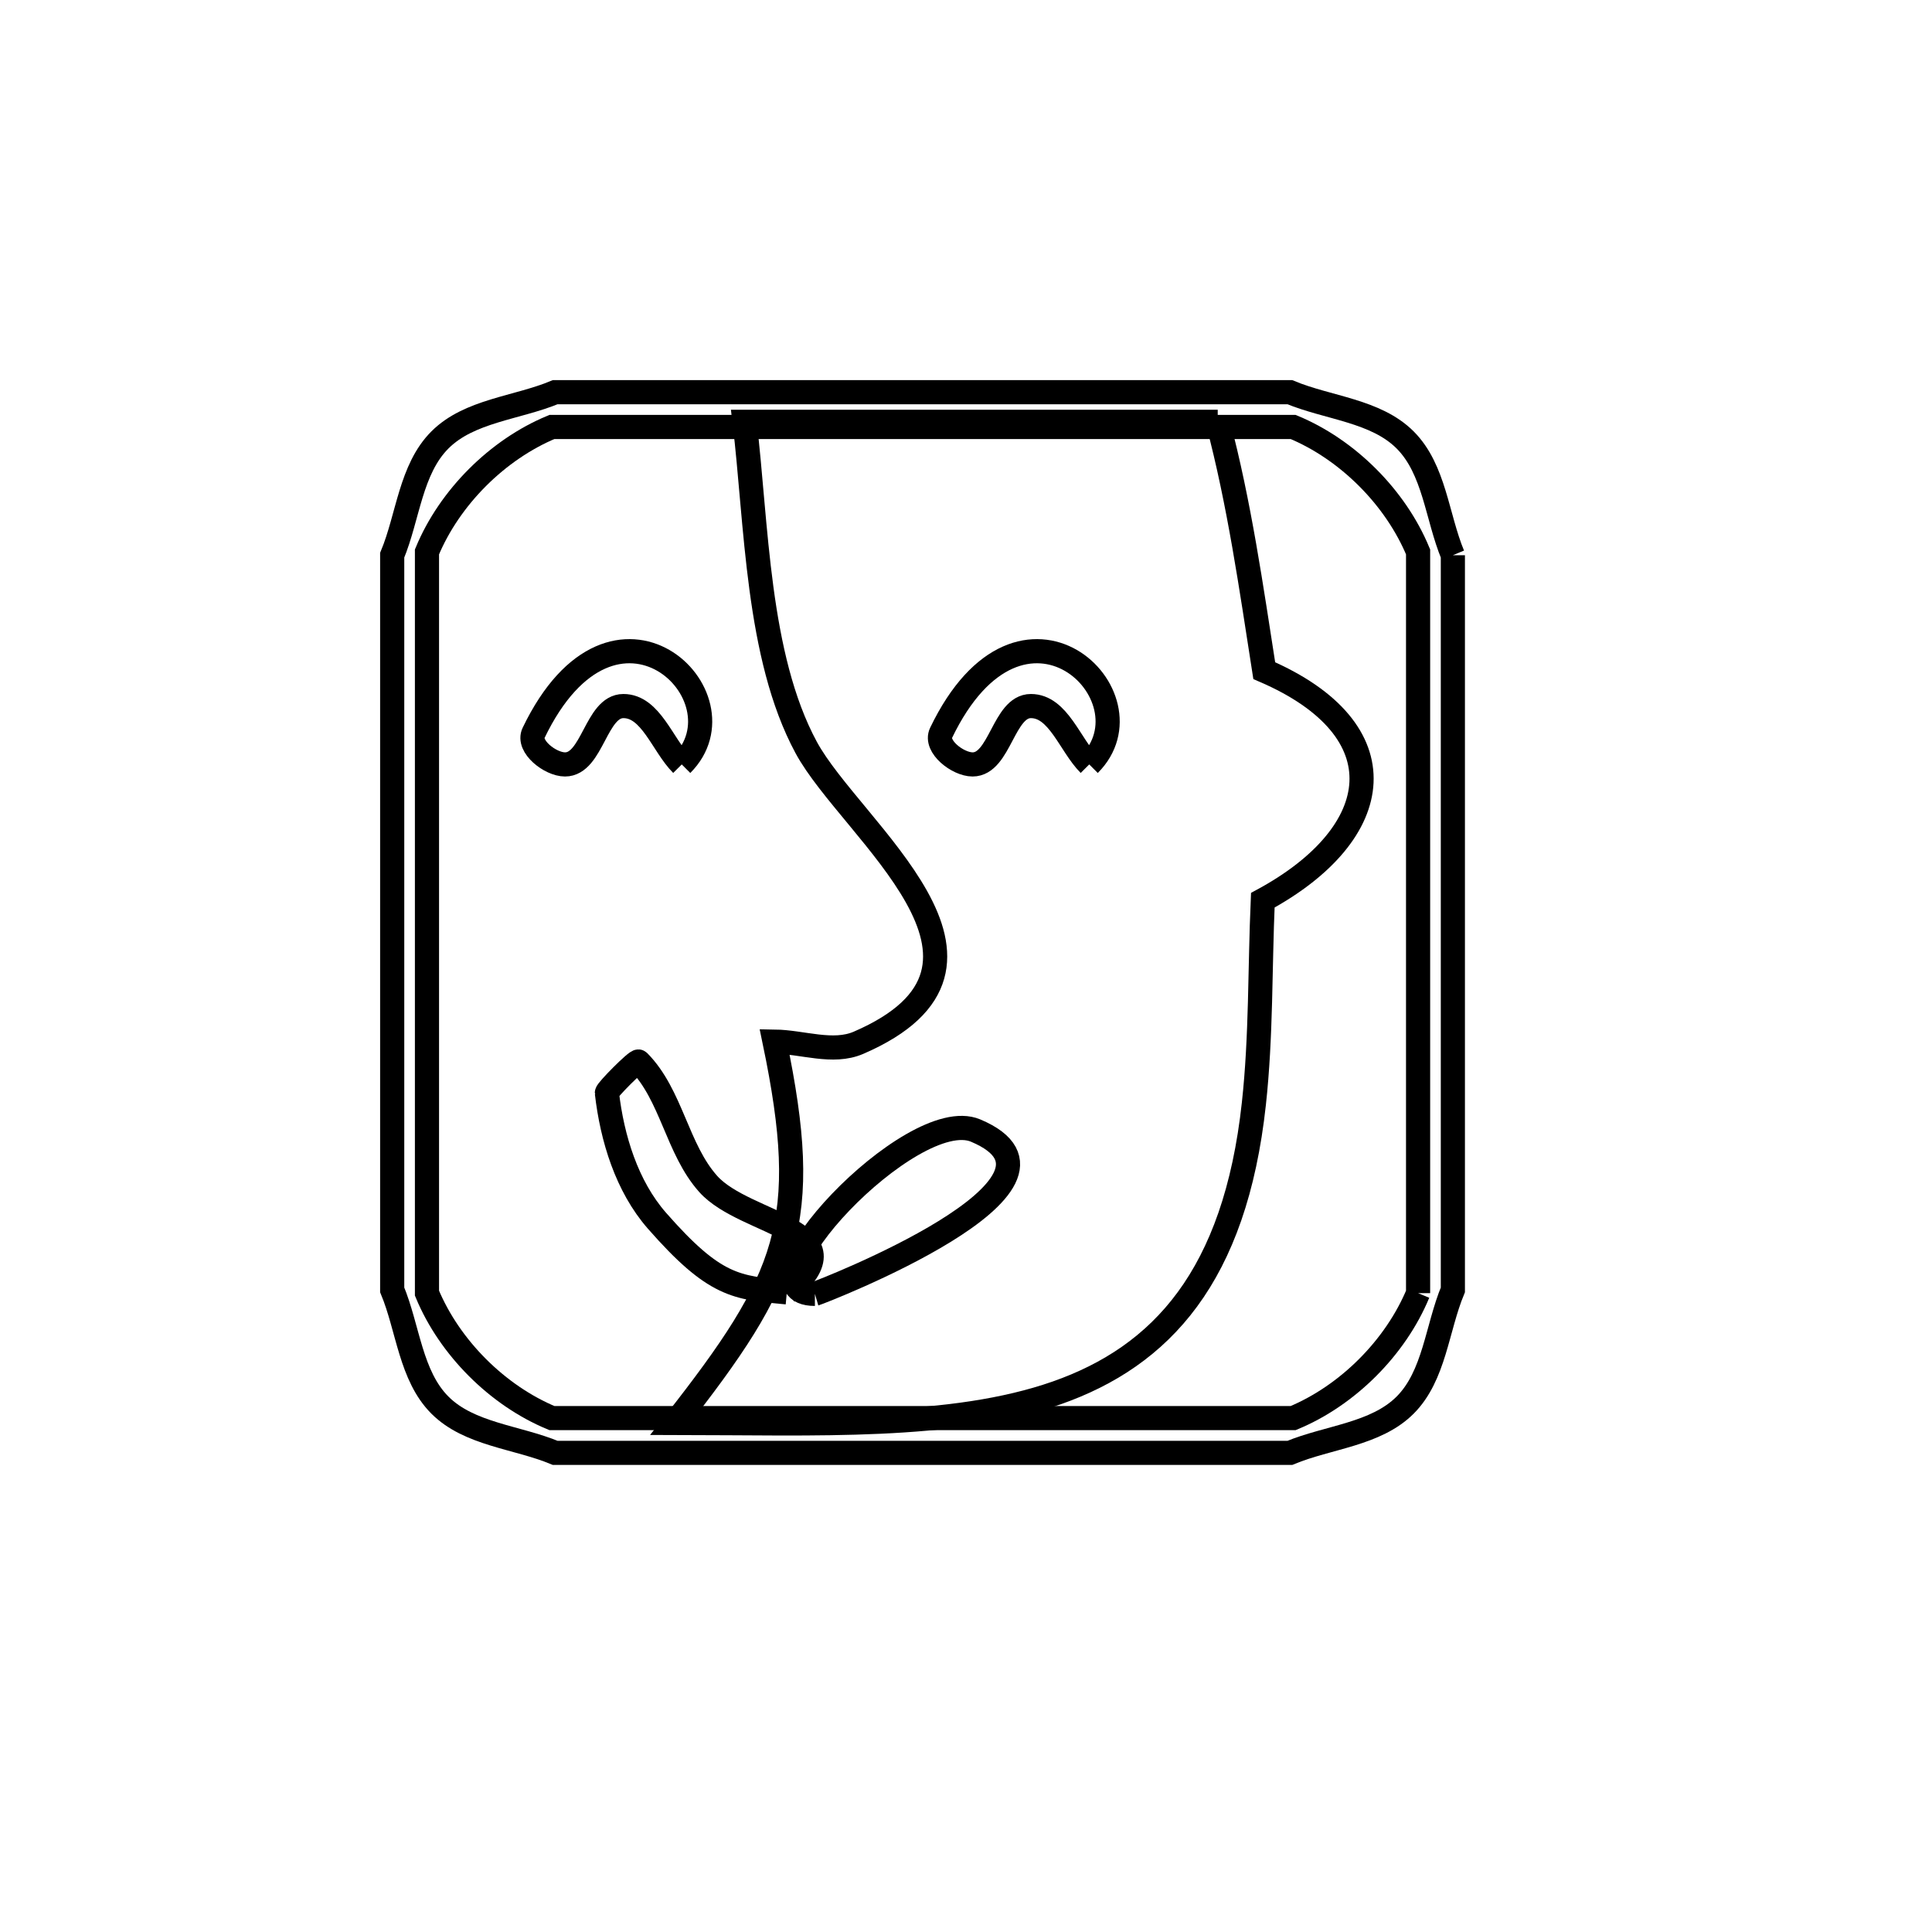 <svg xmlns="http://www.w3.org/2000/svg" viewBox="0.0 0.0 24.0 24.0" height="200px" width="200px"><path fill="none" stroke="black" stroke-width=".3" stroke-opacity="1.0"  filling="0" d="M15.127 5.24 L15.127 5.24 C15.396 6.253 15.543 7.295 15.705 8.331 L15.705 8.331 C17.407 9.065 17.23 10.348 15.687 11.183 L15.687 11.183 C15.65 12.026 15.668 12.872 15.576 13.711 C15.343 15.855 14.426 16.847 13.127 17.303 C11.828 17.758 10.146 17.678 8.384 17.676 L8.384 17.676 C9.797 15.875 10.089 15.182 9.622 12.939 L9.622 12.939 C9.97 12.944 10.346 13.091 10.664 12.954 C12.901 11.988 10.571 10.314 10.015 9.286 C9.401 8.149 9.401 6.499 9.249 5.24 L15.127 5.24"></path>
<path fill="none" stroke="black" stroke-width=".3" stroke-opacity="1.0"  filling="0" d="M18.048 6.897 L18.048 11.46 L18.048 16.023 C17.85 16.5 17.82 17.09 17.455 17.455 C17.09 17.82 16.5 17.85 16.023 18.048 L11.46 18.048 L6.897 18.048 C6.42 17.85 5.83 17.82 5.465 17.455 C5.1 17.09 5.07 16.5 4.872 16.023 L4.872 11.46 L4.872 6.897 C5.07 6.42 5.1 5.83 5.465 5.465 C5.83 5.1 6.42 5.07 6.897 4.872 L11.46 4.872 L16.023 4.872 C16.5 5.07 17.09 5.1 17.455 5.465 C17.82 5.83 17.85 6.42 18.048 6.897 L18.048 6.897"></path>
<path fill="none" stroke="black" stroke-width=".3" stroke-opacity="1.0"  filling="0" d="M72.129 6.948 L72.129 6.948 C72.266 7.007 72.403 7.066 72.54 7.124 L72.617 7.11 C73.015 6.879 73.592 6.941 73.998 7.16 L74.099 7.246 C74.825 7.868 75.545 8.496 76.26 9.13 L76.347 9.074 C76.01 8.08 76.084 8.002 76.838 7.411 L76.853 7.412 C77.494 7.987 77.873 8.873 78.098 9.71 C78.325 10.554 78.494 11.341 78.747 12.116 C79.107 13.221 78.258 13.998 77.364 14.496 C76.907 14.75 76.533 13.849 76.065 13.615 C74.558 12.862 70.565 11.338 71.462 9.194 L71.499 9.114 C71.54 8.779 71.582 8.444 71.623 8.109 L71.621 8.039 C71.659 7.64 71.782 7.15 72.129 6.948 L72.129 6.948"></path>
<path fill="none" stroke="black" stroke-width=".3" stroke-opacity="1.0"  filling="0" d="M74.134 7.204 L74.134 7.204 C74.295 7.341 74.455 7.477 74.616 7.613 L74.616 7.613 C74.455 7.477 74.295 7.341 74.134 7.204 L74.134 7.204"></path>
<path fill="none" stroke="black" stroke-width=".3" stroke-opacity="1.0"  filling="0" d="M76.855 7.357 L76.855 7.357 C76.8 7.365 76.746 7.372 76.691 7.379 L76.691 7.379 C76.746 7.372 76.8 7.365 76.855 7.357 L76.855 7.357"></path>
<path fill="none" stroke="black" stroke-width=".3" stroke-opacity="1.0"  filling="0" d="M54.664 7.401 L54.664 7.401 C54.988 6.623 55.674 5.937 56.452 5.613 L61.012 5.613 L65.573 5.613 C66.351 5.937 67.037 6.623 67.361 7.401 L67.361 11.961 L67.361 16.521 C67.037 17.299 66.351 17.986 65.573 18.309 L61.012 18.309 L56.452 18.309 C55.674 17.986 54.988 17.299 54.664 16.521 L54.664 11.961 L54.664 7.401"></path>
<path fill="none" stroke="black" stroke-width=".3" stroke-opacity="1.0"  filling="0" d="M54.664 7.401 L54.664 7.401 C54.988 6.623 55.674 5.937 56.452 5.613 L61.012 5.613 L65.573 5.613 C66.351 5.937 67.037 6.623 67.361 7.401 L67.361 11.961 L67.361 16.521 C67.037 17.299 66.351 17.986 65.573 18.309 L61.012 18.309 L56.452 18.309 C55.674 17.986 54.988 17.299 54.664 16.521 L54.664 11.961 L54.664 7.401"></path>
<path fill="none" stroke="black" stroke-width=".3" stroke-opacity="1.0"  filling="0" d="M68.451 7.401 L68.451 7.401 C68.775 6.623 69.461 5.937 70.239 5.613 L74.799 5.613 L79.359 5.613 C80.138 5.937 80.824 6.623 81.148 7.401 L81.148 11.961 L81.148 16.521 C80.824 17.299 80.138 17.986 79.359 18.309 L74.799 18.309 L70.239 18.309 C69.461 17.986 68.775 17.299 68.451 16.521 L68.451 11.961 L68.451 7.401"></path>
<path fill="none" stroke="black" stroke-width=".3" stroke-opacity="1.0"  filling="0" d="M68.451 7.401 L68.451 7.401 C68.775 6.623 69.461 5.937 70.239 5.613 L74.799 5.613 L79.359 5.613 C80.138 5.937 80.824 6.623 81.148 7.401 L81.148 11.961 L81.148 16.521 C80.824 17.299 80.138 17.986 79.359 18.309 L74.799 18.309 L70.239 18.309 C69.461 17.986 68.775 17.299 68.451 16.521 L68.451 11.961 L68.451 7.401"></path>
<path fill="none" stroke="black" stroke-width=".3" stroke-opacity="1.0"  filling="0" d="M77.372 7.814 L77.372 7.814 C77.41 7.918 77.449 8.021 77.487 8.125 L77.487 8.125 C77.431 7.973 77.375 7.821 77.312 7.673 L77.312 7.673 C77.332 7.72 77.352 7.767 77.372 7.814 L77.372 7.814"></path>
<path fill="none" stroke="black" stroke-width=".3" stroke-opacity="1.0"  filling="0" d="M8.469 9.496 L8.469 9.496 C8.228 9.254 8.086 8.771 7.744 8.771 C7.402 8.771 7.361 9.496 7.019 9.496 C6.835 9.496 6.548 9.271 6.628 9.105 C7.63 7.021 9.311 8.655 8.469 9.496 L8.469 9.496"></path>
<path fill="none" stroke="black" stroke-width=".3" stroke-opacity="1.0"  filling="0" d="M13.531 9.496 L13.531 9.496 C13.29 9.254 13.148 8.771 12.806 8.771 C12.465 8.771 12.423 9.496 12.082 9.496 C11.897 9.496 11.61 9.271 11.69 9.105 C12.692 7.021 14.373 8.655 13.531 9.496 L13.531 9.496"></path>
<path fill="none" stroke="black" stroke-width=".3" stroke-opacity="1.0"  filling="0" d="M78.15 9.694 L78.15 9.694 C77.985 9.293 77.828 8.89 77.646 8.497 L77.646 8.497 C78.027 9.322 78.174 9.87 78.298 10.771 L78.298 10.771 C78.249 10.412 78.199 10.053 78.15 9.694 L78.15 9.694"></path>
<path fill="none" stroke="black" stroke-width=".3" stroke-opacity="1.0"  filling="0" d="M78.276 11.034 L78.276 11.034 C78.36 11.303 78.444 11.571 78.528 11.84 L78.528 11.84 C78.444 11.571 78.36 11.303 78.276 11.034 L78.276 11.034"></path>
<path fill="none" stroke="black" stroke-width=".3" stroke-opacity="1.0"  filling="0" d="M78.785 12.078 L78.785 12.078 C78.74 12.035 78.695 11.992 78.649 11.949 L78.649 11.949 C78.909 12.195 78.851 12.638 78.893 12.994 L78.893 12.994 C78.857 12.688 78.821 12.383 78.785 12.078 L78.785 12.078"></path>
<path fill="none" stroke="black" stroke-width=".3" stroke-opacity="1.0"  filling="0" d="M74.545 13.215 L74.545 13.215 C74.751 13.316 74.957 13.417 75.163 13.518 L75.163 13.518 C74.957 13.417 74.751 13.316 74.545 13.215 L74.545 13.215"></path>
<path fill="none" stroke="black" stroke-width=".3" stroke-opacity="1.0"  filling="0" d="M78.823 13.996 L78.823 13.996 C79.176 14.679 79.454 16.75 78.126 16.874 C77.808 16.904 76.939 16.46 76.816 16.447 C75.244 16.281 74.158 16.203 72.571 15.6 C72.139 15.437 69.943 14.855 70.924 13.829 L70.924 13.829 C70.84 13.482 70.755 13.134 70.67 12.787 L70.67 12.787 C70.588 12.493 70.297 12.183 70.423 11.905 C70.549 11.626 70.973 11.64 71.248 11.507 L71.248 11.507 C71.335 11.024 72.164 11.187 72.628 11.028 L72.753 11.073 C73.652 11.399 74.548 11.734 75.441 12.076 L75.441 12.076 C75.056 11.609 74.4 10.696 75.353 10.258 C75.78 10.062 76.584 11.126 76.669 11.217 C77.366 11.962 77.861 13.604 78.823 13.996 L78.823 13.996"></path>
<path fill="none" stroke="black" stroke-width=".3" stroke-opacity="1.0"  filling="0" d="M78.823 13.996 L78.823 13.996 C79.176 14.679 79.454 16.75 78.126 16.874 C77.808 16.904 76.939 16.46 76.816 16.447 C75.244 16.281 74.158 16.203 72.571 15.6 C72.139 15.437 69.943 14.855 70.924 13.829 L70.924 13.829 C70.84 13.482 70.755 13.134 70.67 12.787 L70.67 12.787 C70.588 12.493 70.297 12.183 70.423 11.905 C70.549 11.626 70.973 11.64 71.248 11.507 L71.248 11.507 C71.335 11.024 72.164 11.187 72.628 11.028 L72.753 11.073 C73.652 11.399 74.548 11.734 75.441 12.076 L75.441 12.076 C75.056 11.609 74.4 10.696 75.353 10.258 C75.78 10.062 76.584 11.126 76.669 11.217 C77.366 11.962 77.861 13.604 78.823 13.996 L78.823 13.996"></path>
<path fill="none" stroke="black" stroke-width=".3" stroke-opacity="1.0"  filling="0" d="M76.551 14.031 L76.551 14.031 C76.54 14.021 76.528 14.01 76.517 14 L76.517 14 C76.528 14.01 76.54 14.021 76.551 14.031 L76.551 14.031"></path>
<path fill="none" stroke="black" stroke-width=".3" stroke-opacity="1.0"  filling="0" d="M76.79 14.263 L76.79 14.263 C76.749 14.222 76.708 14.181 76.667 14.141 L76.667 14.141 C76.709 14.182 76.751 14.224 76.793 14.265 L76.793 14.265 C76.792 14.265 76.791 14.264 76.79 14.263 L76.79 14.263"></path>
<path fill="none" stroke="black" stroke-width=".3" stroke-opacity="1.0"  filling="0" d="M77.284 14.287 L77.284 14.287 C75.607 13.649 73.93 12.397 72.549 11.179 C71.832 10.547 71.17 10.268 71.589 9.365 L71.668 9.368 C72.031 9.707 72.394 10.046 72.756 10.385 L72.768 10.394 C72.926 10.525 73.352 10.835 73.337 10.63 C73.284 9.94 72.163 9.815 71.819 9.215 C71.661 8.94 71.788 8.582 71.772 8.265 L71.85 8.258 C72.271 8.618 72.692 8.978 73.113 9.338 L73.856 9.973 C74.017 10.068 74.003 9.911 73.995 9.81 L73.179 9.113 C72.666 8.673 71.785 8.409 71.687 7.74 C71.565 6.896 72.421 7.347 72.643 7.486 L73.049 7.834 C73.584 8.295 76.01 10.129 73.932 8.313 C73.688 8.099 73.44 7.888 73.194 7.676 L72.779 7.249 C73.085 7.06 73.545 7.142 73.857 7.323 L73.961 7.411 C74.777 8.111 75.585 8.82 76.387 9.537 L76.404 9.583 C76.206 9.947 76.024 10.319 75.811 10.674 C75.685 10.883 75.273 11.199 75.481 11.326 C75.684 11.45 75.874 11.026 75.976 10.811 C76.22 10.3 76.47 9.782 76.608 9.233 C76.711 8.828 76.265 8.401 76.384 8.001 C76.441 7.813 76.642 7.653 76.836 7.625 C77.291 7.56 77.328 8.406 77.503 8.83 C77.96 9.933 79.657 14.053 77.284 14.287 L77.284 14.287"></path>
<path fill="none" stroke="black" stroke-width=".3" stroke-opacity="1.0"  filling="0" d="M77.119 14.526 L77.119 14.526 C77.094 14.514 77.069 14.502 77.044 14.49 L77.044 14.49 C77.103 14.518 77.166 14.537 77.229 14.551 L77.229 14.551 C77.193 14.543 77.156 14.534 77.119 14.526 L77.119 14.526"></path>
<path fill="none" stroke="black" stroke-width=".3" stroke-opacity="1.0"  filling="0" d="M77.242 14.554 L77.242 14.554 C77.242 14.554 77.243 14.554 77.243 14.554 L77.243 14.554 C77.243 14.554 77.242 14.554 77.242 14.554 L77.242 14.554"></path>
<path fill="none" stroke="black" stroke-width=".3" stroke-opacity="1.0"  filling="0" d="M77.286 14.61 L77.286 14.61 C76.756 14.515 76.494 13.952 76.022 13.714 C74.382 12.888 70.481 11.418 71.381 9.119 L71.381 9.119 C71.424 8.771 71.468 8.423 71.511 8.076 L71.511 8.076 C71.609 7.221 71.614 6.641 72.564 7.008 L72.564 7.008 C73.005 6.768 73.624 6.844 74.068 7.077 L74.17 7.163 C74.844 7.74 75.513 8.323 76.178 8.91 L76.178 8.91 C76.126 8.333 76.379 7.656 76.838 7.303 L76.857 7.303 C78.024 8.32 78.039 9.632 78.329 11.037 C78.478 11.758 79.141 12.218 78.939 13.021 C78.811 13.528 77.727 14.572 77.286 14.61 L77.286 14.61"></path>
<path fill="none" stroke="black" stroke-width=".3" stroke-opacity="1.0"  filling="0" d="M78.928 14.758 L78.928 14.758 C78.689 15.348 78.486 15.953 78.21 16.526 C78.003 16.958 77.308 16.171 76.832 16.125 C75.639 16.008 75.326 16.24 74.044 15.785 C73.472 15.582 70.759 15.104 71.181 14.014 L71.181 14.014 C71.643 14.205 72.102 14.402 72.567 14.586 C72.786 14.672 73.227 14.892 73.268 14.661 C73.393 13.952 71.883 14.175 71.322 13.724 C71.092 13.54 71.086 13.185 70.968 12.915 L70.968 12.915 C71.489 13.103 72.01 13.292 72.531 13.481 L73.45 13.813 C73.728 13.862 73.625 13.648 73.56 13.51 L72.641 13.178 C72.344 13.07 69.454 12.2 71.438 11.913 L71.941 12.096 C72.247 12.208 72.553 12.318 72.857 12.432 C75.43 13.395 72.857 12.088 72.051 11.793 L71.552 11.611 C71.874 11.518 72.196 11.425 72.518 11.332 L72.647 11.378 C73.656 11.746 74.662 12.124 75.664 12.512 L75.664 12.512 C75.608 12.913 75.569 13.316 75.495 13.714 C75.446 13.975 75.196 14.46 75.457 14.509 C75.712 14.558 75.781 14.069 75.802 13.81 C75.849 13.233 75.898 12.648 75.831 12.073 C75.784 11.668 75.23 11.434 75.195 11.027 C75.179 10.85 75.304 10.653 75.457 10.564 C75.838 10.341 76.142 11.125 76.443 11.447 C77.154 12.207 77.699 13.887 78.685 14.287 L78.685 14.287 C78.766 14.444 78.847 14.601 78.928 14.758 L78.928 14.758"></path>
<path fill="none" stroke="black" stroke-width=".3" stroke-opacity="1.0"  filling="0" d="M9.774 16.054 L9.774 16.054 C9.146 15.997 8.879 15.983 8.16 15.163 C7.786 14.735 7.604 14.14 7.539 13.576 C7.535 13.547 7.912 13.166 7.933 13.187 C8.344 13.601 8.409 14.274 8.799 14.709 C9.266 15.229 10.71 15.274 9.774 16.054 L9.774 16.054"></path>
<path fill="none" stroke="black" stroke-width=".3" stroke-opacity="1.0"  filling="0" d="M17.616 16.064 L17.616 16.064 C17.336 16.74 16.74 17.336 16.064 17.616 L11.46 17.616 L6.856 17.616 C6.18 17.336 5.584 16.74 5.304 16.064 L5.304 11.46 L5.304 6.856 C5.584 6.18 6.18 5.584 6.856 5.304 L11.46 5.304 L16.064 5.304 C16.74 5.584 17.336 6.18 17.616 6.856 L17.616 11.46 L17.616 16.064"></path>
<path fill="none" stroke="black" stroke-width=".3" stroke-opacity="1.0"  filling="0" d="M76.739 16.068 L76.739 16.068 C75.27 16.371 74.086 15.774 72.71 15.252 C72.01 14.987 71.145 14.889 71.2 14.088 L71.2 14.088 C71.651 14.272 72.099 14.462 72.553 14.639 C72.791 14.732 73.419 14.748 73.311 14.515 C73.012 13.87 71.921 14.101 71.349 13.678 C71.141 13.525 71.119 13.216 71.004 12.985 L71.004 12.985 C71.507 13.168 72.01 13.35 72.513 13.532 L73.431 13.864 C73.561 13.803 73.639 13.589 73.578 13.459 L72.584 13.1 C71.963 12.875 71.07 12.948 70.741 12.376 C70.39 11.767 71.273 11.923 71.419 11.964 L71.927 12.148 C72.231 12.26 72.536 12.369 72.84 12.483 C75.412 13.446 73.004 12.084 72.069 11.742 L71.622 11.579 C71.843 11.377 72.21 11.306 72.499 11.383 L72.628 11.429 C73.628 11.793 74.625 12.168 75.618 12.551 L75.618 12.551 C75.516 13.216 74.785 14.436 75.446 14.563 C75.765 14.623 75.853 13.832 75.853 13.826 C75.899 13.234 75.947 12.635 75.877 12.045 C75.83 11.65 75.295 11.424 75.248 11.028 C75.23 10.872 75.342 10.699 75.475 10.615 C75.834 10.385 76.117 11.177 76.408 11.489 C77.211 12.346 77.537 13.394 78.363 14.215 C78.544 14.395 78.989 14.24 78.876 14.749 C78.74 15.355 78.439 15.913 78.184 16.479 C77.978 16.936 77.239 16.083 76.739 16.068 L76.739 16.068"></path>
<path fill="none" stroke="black" stroke-width=".3" stroke-opacity="1.0"  filling="0" d="M10.123 16.073 L10.123 16.073 C9.112 16.073 11.325 13.71 12.119 14.044 C13.682 14.702 10.201 16.05 10.123 16.073 L10.123 16.073"></path>
<path fill="none" stroke="black" stroke-width=".3" stroke-opacity="1.0"  filling="0" d="M76.739 16.391 L76.739 16.391 C75.016 16.757 70.88 15.872 70.953 13.877 L70.96 13.79 C70.88 13.461 70.801 13.133 70.721 12.805 L70.695 12.74 C70.535 12.152 70.303 11.404 71.233 11.56 L71.299 11.52 C71.646 11.216 72.162 10.971 72.61 11.08 L72.736 11.125 C73.634 11.451 74.529 11.785 75.421 12.126 L75.483 12.043 C75.119 11.6 74.471 10.733 75.371 10.309 C75.877 10.071 77.15 11.748 77.346 12.022 C78.353 13.424 80.001 15.165 78.344 16.759 C78.1 16.994 76.764 16.392 76.739 16.391 L76.739 16.391"></path>
<path fill="none" stroke="black" stroke-width=".3" stroke-opacity="1.0"  filling="0" d="M78.127 16.606 L78.127 16.606 C76.232 16.251 74.561 16.07 72.67 15.352 C71.775 15.012 71.059 14.985 71.133 13.992 L71.208 13.967 C71.667 14.157 72.123 14.353 72.585 14.535 C72.78 14.612 73.303 14.751 73.214 14.56 C72.922 13.934 71.829 14.211 71.295 13.771 C71.051 13.569 71.043 13.189 70.917 12.898 L70.987 12.864 C71.508 13.052 72.029 13.241 72.55 13.43 L73.469 13.762 C73.534 13.732 73.572 13.625 73.542 13.56 L72.548 13.201 C71.907 12.969 70.981 13.033 70.652 12.436 C70.263 11.731 71.173 11.785 71.457 11.862 L71.96 12.045 C72.266 12.157 72.573 12.267 72.878 12.381 C75.452 13.345 72.702 12.088 72.034 11.843 L71.502 11.592 C71.764 11.345 72.188 11.191 72.537 11.281 L72.665 11.327 C73.675 11.695 74.682 12.073 75.685 12.462 L75.717 12.499 C75.66 12.909 75.621 13.322 75.546 13.729 C75.502 13.969 75.228 14.41 75.467 14.456 C75.702 14.5 75.73 14.035 75.75 13.797 C75.797 13.233 75.849 12.662 75.785 12.1 C75.738 11.685 75.167 11.442 75.141 11.025 C75.129 10.828 75.267 10.607 75.44 10.512 C75.842 10.291 76.168 11.074 76.481 11.408 C77.271 12.252 77.591 13.314 78.403 14.114 C78.636 14.343 79.12 14.094 78.982 14.767 C78.846 15.43 78.774 16.413 78.127 16.606 L78.127 16.606"></path>
<path fill="none" stroke="black" stroke-width=".3" stroke-opacity="1.0"  filling="0" d="M78.126 16.928 L78.126 16.928 C77.107 16.745 75.28 16.644 73.711 16.253 C72.142 15.862 70.833 15.18 70.85 13.834 L70.85 13.834 C70.769 13.494 70.687 13.153 70.605 12.813 L70.605 12.813 C70.449 12.193 70.155 11.288 71.215 11.443 L71.215 11.443 C71.603 11.125 72.159 10.861 72.647 10.978 L72.771 11.023 C73.606 11.325 74.438 11.635 75.267 11.95 L75.267 11.95 C74.959 11.312 74.656 9.488 76.041 10.469 C77.273 11.343 77.502 12.864 78.518 13.813 C78.829 14.104 79.251 14.401 79.299 14.825 C79.374 15.487 78.749 16.756 78.126 16.928 L78.126 16.928"></path></svg>